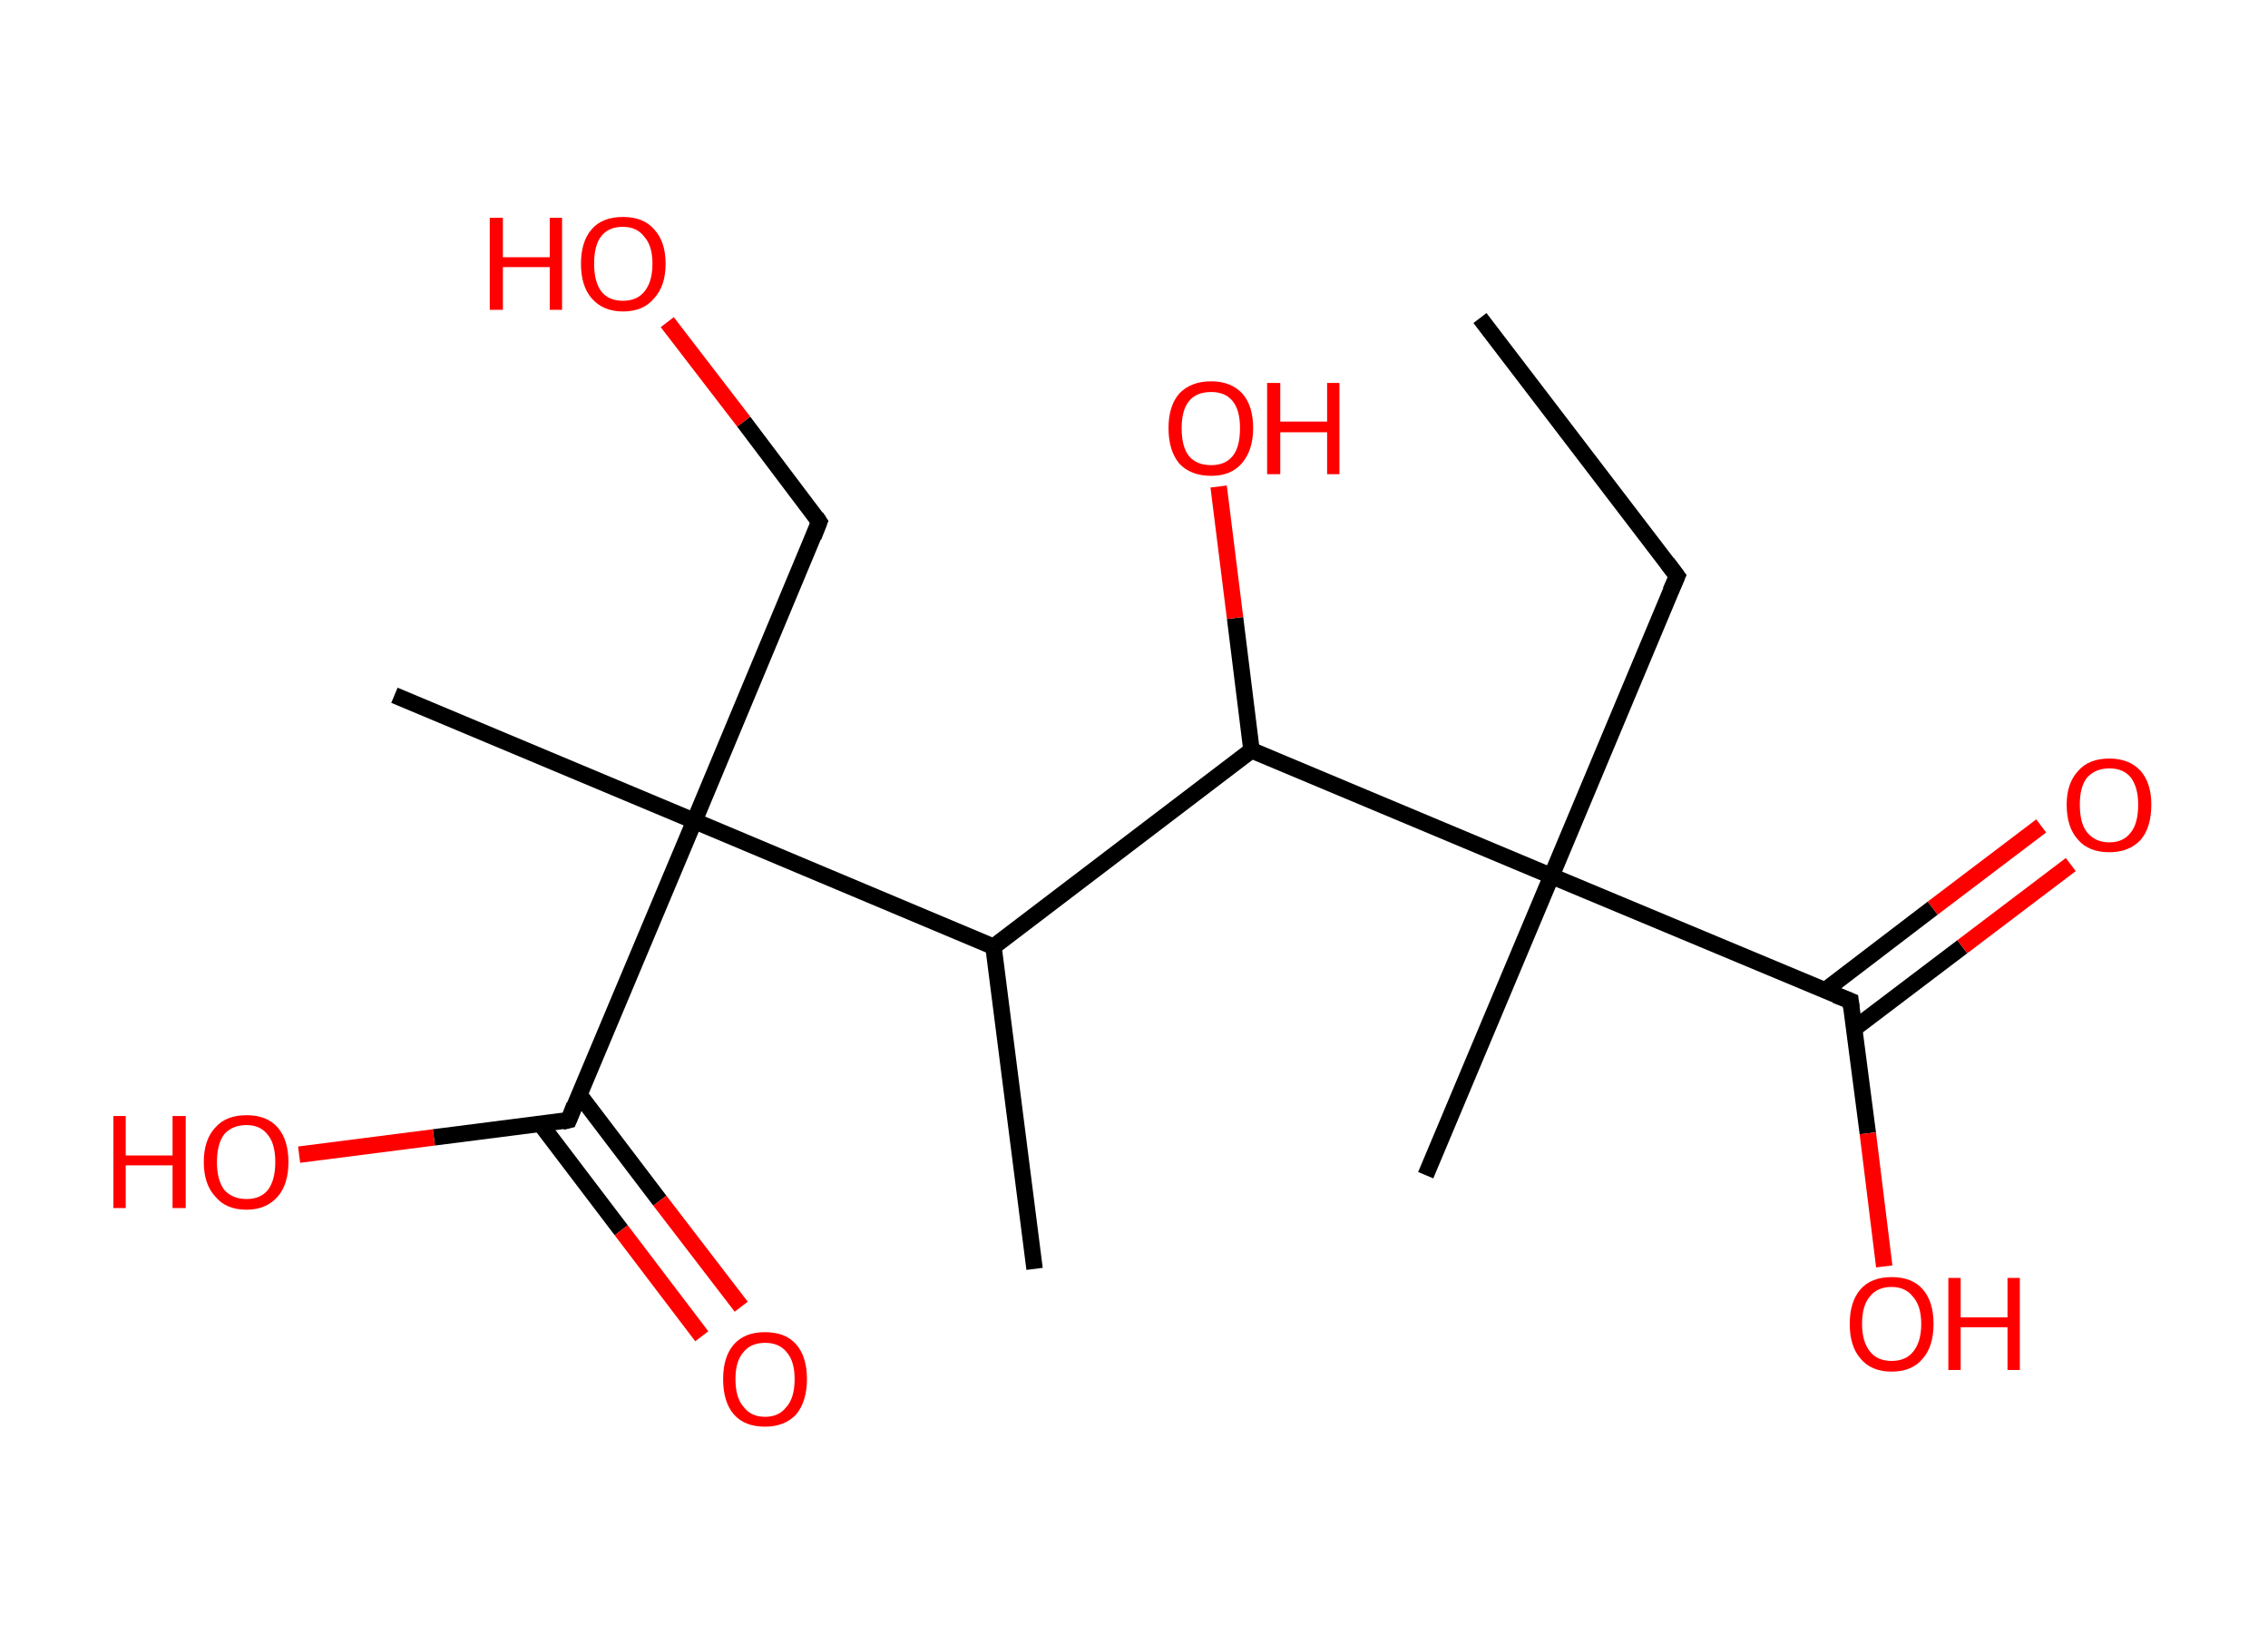<?xml version='1.0' encoding='ASCII' standalone='yes'?>
<svg xmlns="http://www.w3.org/2000/svg" xmlns:rdkit="http://www.rdkit.org/xml" xmlns:xlink="http://www.w3.org/1999/xlink" version="1.1" baseProfile="full" xml:space="preserve" width="276px" height="200px" viewBox="0 0 276 200">
<!-- END OF HEADER -->
<rect style="opacity:1.0;fill:#FFFFFF;stroke:none" width="276.0" height="200.0" x="0.0" y="0.0"> </rect>
<path class="bond-0 atom-0 atom-1" d="M 180.1,38.7 L 204.1,70.1" style="fill:none;fill-rule:evenodd;stroke:#000000;stroke-width:2.0px;stroke-linecap:butt;stroke-linejoin:miter;stroke-opacity:1"/>
<path class="bond-1 atom-1 atom-2" d="M 204.1,70.1 L 188.8,106.6" style="fill:none;fill-rule:evenodd;stroke:#000000;stroke-width:2.0px;stroke-linecap:butt;stroke-linejoin:miter;stroke-opacity:1"/>
<path class="bond-2 atom-2 atom-3" d="M 188.8,106.6 L 173.5,143.0" style="fill:none;fill-rule:evenodd;stroke:#000000;stroke-width:2.0px;stroke-linecap:butt;stroke-linejoin:miter;stroke-opacity:1"/>
<path class="bond-3 atom-2 atom-4" d="M 188.8,106.6 L 225.2,121.8" style="fill:none;fill-rule:evenodd;stroke:#000000;stroke-width:2.0px;stroke-linecap:butt;stroke-linejoin:miter;stroke-opacity:1"/>
<path class="bond-4 atom-4 atom-5" d="M 225.6,125.2 L 238.8,115.2" style="fill:none;fill-rule:evenodd;stroke:#000000;stroke-width:2.0px;stroke-linecap:butt;stroke-linejoin:miter;stroke-opacity:1"/>
<path class="bond-4 atom-4 atom-5" d="M 238.8,115.2 L 252.0,105.2" style="fill:none;fill-rule:evenodd;stroke:#FF0000;stroke-width:2.0px;stroke-linecap:butt;stroke-linejoin:miter;stroke-opacity:1"/>
<path class="bond-4 atom-4 atom-5" d="M 222.1,120.5 L 235.2,110.5" style="fill:none;fill-rule:evenodd;stroke:#000000;stroke-width:2.0px;stroke-linecap:butt;stroke-linejoin:miter;stroke-opacity:1"/>
<path class="bond-4 atom-4 atom-5" d="M 235.2,110.5 L 248.4,100.5" style="fill:none;fill-rule:evenodd;stroke:#FF0000;stroke-width:2.0px;stroke-linecap:butt;stroke-linejoin:miter;stroke-opacity:1"/>
<path class="bond-5 atom-4 atom-6" d="M 225.2,121.8 L 227.3,137.9" style="fill:none;fill-rule:evenodd;stroke:#000000;stroke-width:2.0px;stroke-linecap:butt;stroke-linejoin:miter;stroke-opacity:1"/>
<path class="bond-5 atom-4 atom-6" d="M 227.3,137.9 L 229.3,154.1" style="fill:none;fill-rule:evenodd;stroke:#FF0000;stroke-width:2.0px;stroke-linecap:butt;stroke-linejoin:miter;stroke-opacity:1"/>
<path class="bond-6 atom-2 atom-7" d="M 188.8,106.6 L 152.3,91.3" style="fill:none;fill-rule:evenodd;stroke:#000000;stroke-width:2.0px;stroke-linecap:butt;stroke-linejoin:miter;stroke-opacity:1"/>
<path class="bond-7 atom-7 atom-8" d="M 152.3,91.3 L 150.3,75.2" style="fill:none;fill-rule:evenodd;stroke:#000000;stroke-width:2.0px;stroke-linecap:butt;stroke-linejoin:miter;stroke-opacity:1"/>
<path class="bond-7 atom-7 atom-8" d="M 150.3,75.2 L 148.3,59.2" style="fill:none;fill-rule:evenodd;stroke:#FF0000;stroke-width:2.0px;stroke-linecap:butt;stroke-linejoin:miter;stroke-opacity:1"/>
<path class="bond-8 atom-7 atom-9" d="M 152.3,91.3 L 120.9,115.2" style="fill:none;fill-rule:evenodd;stroke:#000000;stroke-width:2.0px;stroke-linecap:butt;stroke-linejoin:miter;stroke-opacity:1"/>
<path class="bond-9 atom-9 atom-10" d="M 120.9,115.2 L 125.9,154.4" style="fill:none;fill-rule:evenodd;stroke:#000000;stroke-width:2.0px;stroke-linecap:butt;stroke-linejoin:miter;stroke-opacity:1"/>
<path class="bond-10 atom-9 atom-11" d="M 120.9,115.2 L 84.5,99.9" style="fill:none;fill-rule:evenodd;stroke:#000000;stroke-width:2.0px;stroke-linecap:butt;stroke-linejoin:miter;stroke-opacity:1"/>
<path class="bond-11 atom-11 atom-12" d="M 84.5,99.9 L 48.0,84.6" style="fill:none;fill-rule:evenodd;stroke:#000000;stroke-width:2.0px;stroke-linecap:butt;stroke-linejoin:miter;stroke-opacity:1"/>
<path class="bond-12 atom-11 atom-13" d="M 84.5,99.9 L 99.7,63.5" style="fill:none;fill-rule:evenodd;stroke:#000000;stroke-width:2.0px;stroke-linecap:butt;stroke-linejoin:miter;stroke-opacity:1"/>
<path class="bond-13 atom-13 atom-14" d="M 99.7,63.5 L 90.5,51.3" style="fill:none;fill-rule:evenodd;stroke:#000000;stroke-width:2.0px;stroke-linecap:butt;stroke-linejoin:miter;stroke-opacity:1"/>
<path class="bond-13 atom-13 atom-14" d="M 90.5,51.3 L 81.2,39.2" style="fill:none;fill-rule:evenodd;stroke:#FF0000;stroke-width:2.0px;stroke-linecap:butt;stroke-linejoin:miter;stroke-opacity:1"/>
<path class="bond-14 atom-11 atom-15" d="M 84.5,99.9 L 69.2,136.3" style="fill:none;fill-rule:evenodd;stroke:#000000;stroke-width:2.0px;stroke-linecap:butt;stroke-linejoin:miter;stroke-opacity:1"/>
<path class="bond-15 atom-15 atom-16" d="M 65.8,136.8 L 75.6,149.7" style="fill:none;fill-rule:evenodd;stroke:#000000;stroke-width:2.0px;stroke-linecap:butt;stroke-linejoin:miter;stroke-opacity:1"/>
<path class="bond-15 atom-15 atom-16" d="M 75.6,149.7 L 85.4,162.6" style="fill:none;fill-rule:evenodd;stroke:#FF0000;stroke-width:2.0px;stroke-linecap:butt;stroke-linejoin:miter;stroke-opacity:1"/>
<path class="bond-15 atom-15 atom-16" d="M 70.5,133.2 L 80.3,146.1" style="fill:none;fill-rule:evenodd;stroke:#000000;stroke-width:2.0px;stroke-linecap:butt;stroke-linejoin:miter;stroke-opacity:1"/>
<path class="bond-15 atom-15 atom-16" d="M 80.3,146.1 L 90.2,159.0" style="fill:none;fill-rule:evenodd;stroke:#FF0000;stroke-width:2.0px;stroke-linecap:butt;stroke-linejoin:miter;stroke-opacity:1"/>
<path class="bond-16 atom-15 atom-17" d="M 69.2,136.3 L 52.8,138.4" style="fill:none;fill-rule:evenodd;stroke:#000000;stroke-width:2.0px;stroke-linecap:butt;stroke-linejoin:miter;stroke-opacity:1"/>
<path class="bond-16 atom-15 atom-17" d="M 52.8,138.4 L 36.4,140.5" style="fill:none;fill-rule:evenodd;stroke:#FF0000;stroke-width:2.0px;stroke-linecap:butt;stroke-linejoin:miter;stroke-opacity:1"/>
<path d="M 202.9,68.5 L 204.1,70.1 L 203.3,71.9" style="fill:none;stroke:#000000;stroke-width:2.0px;stroke-linecap:butt;stroke-linejoin:miter;stroke-opacity:1;"/>
<path d="M 223.4,121.1 L 225.2,121.8 L 225.3,122.6" style="fill:none;stroke:#000000;stroke-width:2.0px;stroke-linecap:butt;stroke-linejoin:miter;stroke-opacity:1;"/>
<path d="M 99.0,65.3 L 99.7,63.5 L 99.3,62.9" style="fill:none;stroke:#000000;stroke-width:2.0px;stroke-linecap:butt;stroke-linejoin:miter;stroke-opacity:1;"/>
<path d="M 69.9,134.5 L 69.2,136.3 L 68.4,136.5" style="fill:none;stroke:#000000;stroke-width:2.0px;stroke-linecap:butt;stroke-linejoin:miter;stroke-opacity:1;"/>
<path class="atom-5" d="M 251.5 97.9 Q 251.5 95.3, 252.9 93.8 Q 254.2 92.3, 256.7 92.3 Q 259.1 92.3, 260.5 93.8 Q 261.8 95.3, 261.8 97.9 Q 261.8 100.7, 260.5 102.2 Q 259.1 103.7, 256.7 103.7 Q 254.2 103.7, 252.9 102.2 Q 251.5 100.7, 251.5 97.9 M 256.7 102.5 Q 258.4 102.5, 259.3 101.3 Q 260.2 100.2, 260.2 97.9 Q 260.2 95.8, 259.3 94.6 Q 258.4 93.5, 256.7 93.5 Q 255.0 93.5, 254.0 94.6 Q 253.1 95.7, 253.1 97.9 Q 253.1 100.2, 254.0 101.3 Q 255.0 102.5, 256.7 102.5 " fill="#FF0000"/>
<path class="atom-6" d="M 225.1 161.1 Q 225.1 158.4, 226.4 156.9 Q 227.7 155.4, 230.2 155.4 Q 232.7 155.4, 234.0 156.9 Q 235.3 158.4, 235.3 161.1 Q 235.3 163.8, 234.0 165.3 Q 232.7 166.9, 230.2 166.9 Q 227.7 166.9, 226.4 165.3 Q 225.1 163.8, 225.1 161.1 M 230.2 165.6 Q 231.9 165.6, 232.8 164.5 Q 233.8 163.3, 233.8 161.1 Q 233.8 158.9, 232.8 157.8 Q 231.9 156.6, 230.2 156.6 Q 228.5 156.6, 227.6 157.7 Q 226.6 158.8, 226.6 161.1 Q 226.6 163.3, 227.6 164.5 Q 228.5 165.6, 230.2 165.6 " fill="#FF0000"/>
<path class="atom-6" d="M 237.1 155.5 L 238.6 155.5 L 238.6 160.3 L 244.3 160.3 L 244.3 155.5 L 245.8 155.5 L 245.8 166.7 L 244.3 166.7 L 244.3 161.5 L 238.6 161.5 L 238.6 166.7 L 237.1 166.7 L 237.1 155.5 " fill="#FF0000"/>
<path class="atom-8" d="M 142.2 52.1 Q 142.2 49.4, 143.5 47.9 Q 144.9 46.4, 147.4 46.4 Q 149.8 46.4, 151.2 47.9 Q 152.5 49.4, 152.5 52.1 Q 152.5 54.8, 151.1 56.4 Q 149.8 57.9, 147.4 57.9 Q 144.9 57.9, 143.5 56.4 Q 142.2 54.8, 142.2 52.1 M 147.4 56.6 Q 149.1 56.6, 150.0 55.5 Q 150.9 54.4, 150.9 52.1 Q 150.9 49.9, 150.0 48.8 Q 149.1 47.7, 147.4 47.7 Q 145.6 47.7, 144.7 48.8 Q 143.8 49.9, 143.8 52.1 Q 143.8 54.4, 144.7 55.5 Q 145.6 56.6, 147.4 56.6 " fill="#FF0000"/>
<path class="atom-8" d="M 154.2 46.6 L 155.8 46.6 L 155.8 51.3 L 161.5 51.3 L 161.5 46.6 L 163.0 46.6 L 163.0 57.7 L 161.5 57.7 L 161.5 52.6 L 155.8 52.6 L 155.8 57.7 L 154.2 57.7 L 154.2 46.6 " fill="#FF0000"/>
<path class="atom-14" d="M 59.6 26.5 L 61.2 26.5 L 61.2 31.3 L 66.9 31.3 L 66.9 26.5 L 68.4 26.5 L 68.4 37.7 L 66.9 37.7 L 66.9 32.5 L 61.2 32.5 L 61.2 37.7 L 59.6 37.7 L 59.6 26.5 " fill="#FF0000"/>
<path class="atom-14" d="M 70.7 32.1 Q 70.7 29.4, 72.0 27.9 Q 73.3 26.4, 75.8 26.4 Q 78.3 26.4, 79.6 27.9 Q 81.0 29.4, 81.0 32.1 Q 81.0 34.8, 79.6 36.3 Q 78.3 37.9, 75.8 37.9 Q 73.4 37.9, 72.0 36.3 Q 70.7 34.8, 70.7 32.1 M 75.8 36.6 Q 77.5 36.6, 78.4 35.5 Q 79.4 34.3, 79.4 32.1 Q 79.4 29.9, 78.4 28.8 Q 77.5 27.6, 75.8 27.6 Q 74.1 27.6, 73.2 28.7 Q 72.3 29.8, 72.3 32.1 Q 72.3 34.3, 73.2 35.5 Q 74.1 36.6, 75.8 36.6 " fill="#FF0000"/>
<path class="atom-16" d="M 88.0 167.8 Q 88.0 165.1, 89.3 163.6 Q 90.6 162.1, 93.1 162.1 Q 95.6 162.1, 96.9 163.6 Q 98.2 165.1, 98.2 167.8 Q 98.2 170.5, 96.9 172.1 Q 95.5 173.6, 93.1 173.6 Q 90.6 173.6, 89.3 172.1 Q 88.0 170.6, 88.0 167.8 M 93.1 172.4 Q 94.8 172.4, 95.7 171.2 Q 96.7 170.1, 96.7 167.8 Q 96.7 165.6, 95.7 164.5 Q 94.8 163.4, 93.1 163.4 Q 91.4 163.4, 90.5 164.5 Q 89.5 165.6, 89.5 167.8 Q 89.5 170.1, 90.5 171.2 Q 91.4 172.4, 93.1 172.4 " fill="#FF0000"/>
<path class="atom-17" d="M 13.8 135.8 L 15.3 135.8 L 15.3 140.6 L 21.0 140.6 L 21.0 135.8 L 22.6 135.8 L 22.6 147.0 L 21.0 147.0 L 21.0 141.8 L 15.3 141.8 L 15.3 147.0 L 13.8 147.0 L 13.8 135.8 " fill="#FF0000"/>
<path class="atom-17" d="M 24.8 141.4 Q 24.8 138.7, 26.2 137.2 Q 27.5 135.7, 30.0 135.7 Q 32.5 135.7, 33.8 137.2 Q 35.1 138.7, 35.1 141.4 Q 35.1 144.1, 33.8 145.6 Q 32.4 147.2, 30.0 147.2 Q 27.5 147.2, 26.2 145.6 Q 24.8 144.1, 24.8 141.4 M 30.0 145.9 Q 31.7 145.9, 32.6 144.8 Q 33.5 143.6, 33.5 141.4 Q 33.5 139.2, 32.6 138.1 Q 31.7 136.9, 30.0 136.9 Q 28.3 136.9, 27.3 138.0 Q 26.4 139.2, 26.4 141.4 Q 26.4 143.6, 27.3 144.8 Q 28.3 145.9, 30.0 145.9 " fill="#FF0000"/>
</svg>
